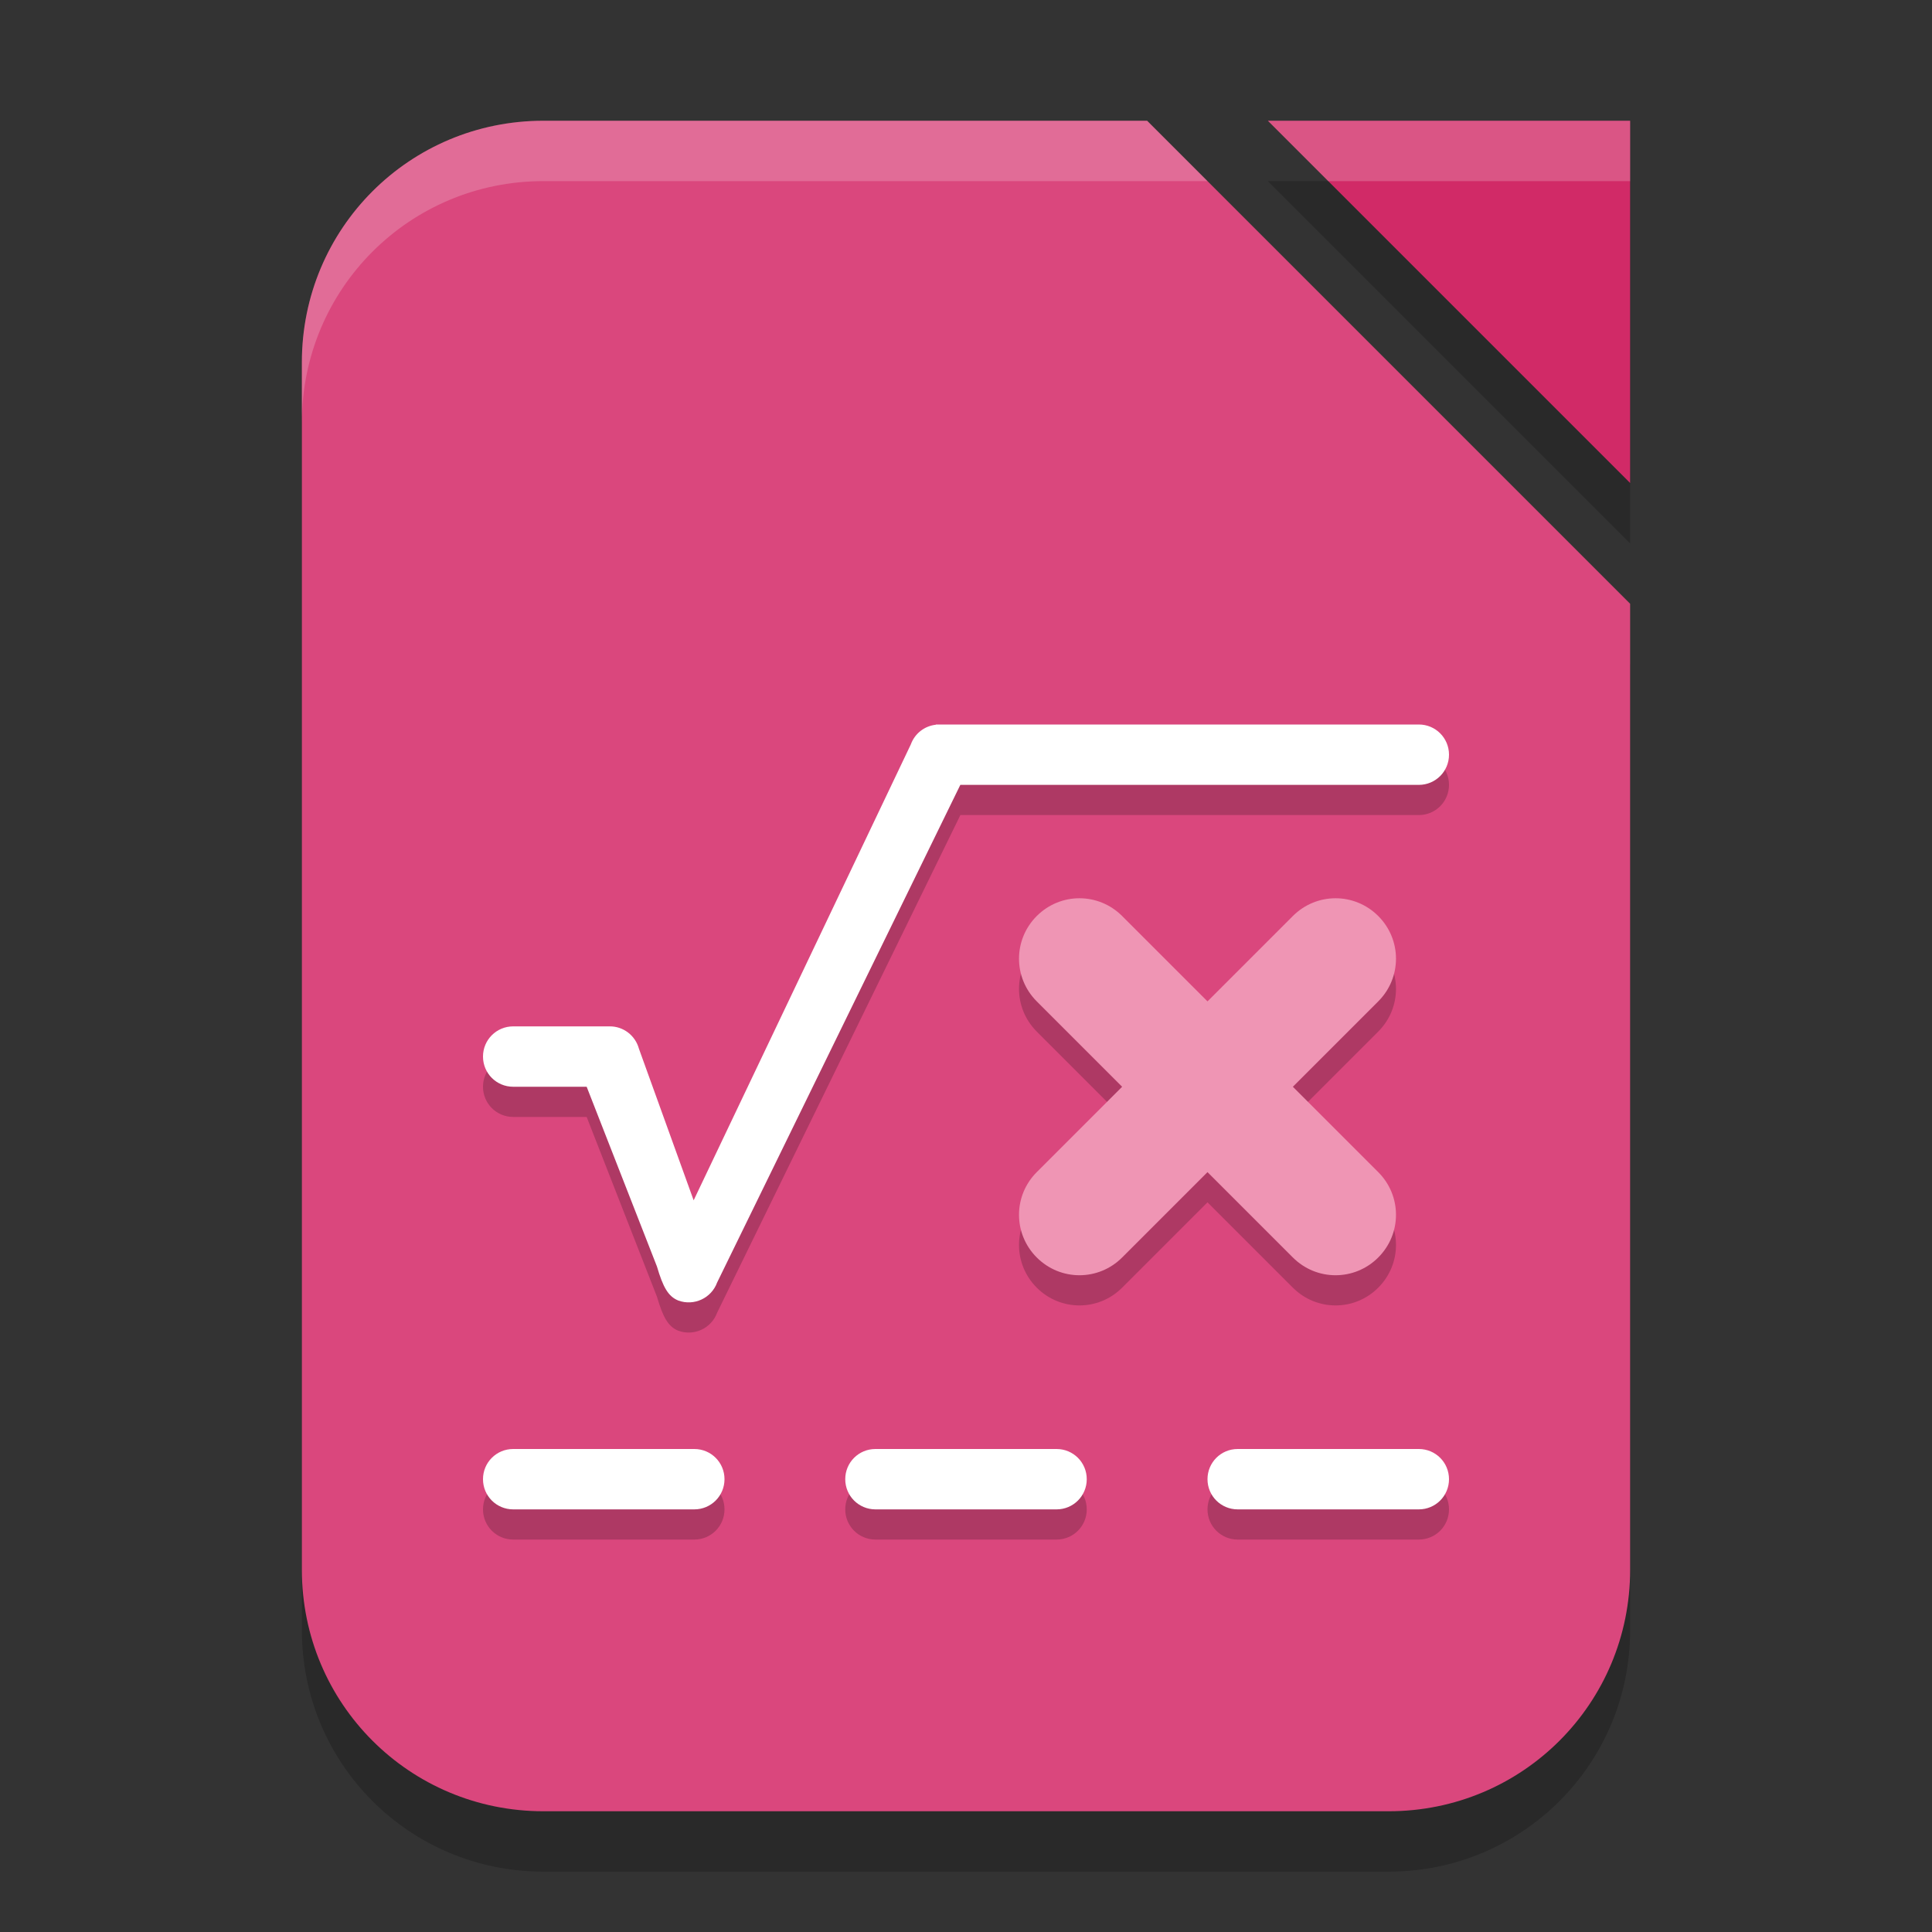 <?xml version="1.0" encoding="UTF-8" standalone="no"?>
<!-- Created with Inkscape (http://www.inkscape.org/) -->

<svg
   width="32"
   height="32"
   viewBox="0 0 32 32"
   version="1.1"
   id="svg5"
   inkscape:version="1.2.2 (1:1.2.2+202305151914+b0a8486541)"
   sodipodi:docname="libreoffice-math.svg"
   xmlns:inkscape="http://www.inkscape.org/namespaces/inkscape"
   xmlns:sodipodi="http://sodipodi.sourceforge.net/DTD/sodipodi-0.dtd"
   xmlns="http://www.w3.org/2000/svg"
   xmlns:svg="http://www.w3.org/2000/svg">
  <rect x="0" y="0" width="32" height="32" fill="#333333" stroke="none"/>
  <sodipodi:namedview
     id="namedview7"
     pagecolor="#ffffff"
     bordercolor="#000000"
     borderopacity="0.25"
     inkscape:showpageshadow="2"
     inkscape:pageopacity="0.0"
     inkscape:pagecheckerboard="0"
     inkscape:deskcolor="#d1d1d1"
     inkscape:document-units="px"
     showgrid="false"
     inkscape:zoom="25.9375"
     inkscape:cx="16"
     inkscape:cy="16"
     inkscape:window-width="1920"
     inkscape:window-height="1008"
     inkscape:window-x="0"
     inkscape:window-y="0"
     inkscape:window-maximized="1"
     inkscape:current-layer="svg5" />
  <defs
     id="defs2" />
  <path
     d="m 21,3 h 6 V 9 Z M 9,3 h 10 l 8,8 v 16 c 0,2.216 -1.784,4 -4,4 H 9 C 6.784,31 5,29.216 5,27 V 7 C 5,4.784 6.784,3 9,3 Z"
     style="opacity:0.2;fill:#000000;stroke-width:0.5;stroke-linecap:square"
     id="path1115"
     sodipodi:nodetypes="ccccsccssssss" />
  <path
     d="m 9,2 h 10 l 8,8 v 16 c 0,2.216 -1.784,4 -4,4 H 9 C 6.784,30 5,28.216 5,26 V 6 C 5,3.784 6.784,2 9,2 Z"
     style="fill:#da477d;fill-opacity:1;stroke-width:0.5;stroke-linecap:square"
     id="path1004" />
  <path
     d="m 21,2 h 6 v 6 z"
     style="fill:#d12a67;fill-opacity:1;stroke-width:0.375;stroke-linecap:square"
     id="path1087" />
  <path
     d="m 15.5,12.5 v 0.004 c -0.183,0.02 -0.347,0.141 -0.414,0.326 l -3.598,7.551 -0.906,-2.51 C 10.522,17.647 10.321,17.499 10.1,17.5 H 10.07 8.5 c -0.277,0 -0.5,0.223 -0.5,0.5 0,0.277 0.223,0.5 0.5,0.5 h 1.217 l 1.164,2.977 c 0.101,0.343 0.186,0.496 0.354,0.564 0.26,0.095 0.548,-0.039 0.643,-0.299 l 4.029,-8.242 H 23.5 c 0.277,0 0.5,-0.223 0.5,-0.5 0,-0.277 -0.223,-0.5 -0.5,-0.5 z m 2.379,2.879 c -0.256,0 -0.511,0.097 -0.707,0.293 -0.392,0.392 -0.392,1.022 0,1.414 l 1.414,1.414 -1.414,1.414 c -0.392,0.392 -0.392,1.022 0,1.414 0.392,0.392 1.022,0.392 1.414,0 L 20,19.914 l 1.414,1.414 c 0.392,0.392 1.022,0.392 1.414,0 0.392,-0.392 0.392,-1.022 0,-1.414 l -1.414,-1.414 1.414,-1.414 c 0.392,-0.392 0.392,-1.022 0,-1.414 -0.392,-0.392 -1.022,-0.392 -1.414,0 L 20,17.086 18.586,15.672 C 18.39,15.476 18.135,15.379 17.879,15.379 Z M 8.5,24.5 c -0.277,0 -0.5,0.223 -0.5,0.5 0,0.277 0.223,0.5 0.5,0.5 h 3 c 0.277,0 0.5,-0.223 0.5,-0.5 0,-0.277 -0.223,-0.5 -0.5,-0.5 z m 6,0 c -0.277,0 -0.5,0.223 -0.5,0.5 0,0.277 0.223,0.5 0.5,0.5 h 3 c 0.277,0 0.5,-0.223 0.5,-0.5 0,-0.277 -0.223,-0.5 -0.5,-0.5 z m 6,0 c -0.277,0 -0.5,0.223 -0.5,0.5 0,0.277 0.223,0.5 0.5,0.5 h 3 c 0.277,0 0.5,-0.223 0.5,-0.5 0,-0.277 -0.223,-0.5 -0.5,-0.5 z"
     style="opacity:0.2;fill:#000000;stroke-width:2;stroke-linecap:round;stroke-linejoin:round"
     id="path1541" />
  <path
     d="m 15.5,12 v 0.004 c -0.183,0.02 -0.347,0.141 -0.414,0.326 l -3.597,7.551 -0.906,-2.51 C 10.522,17.147 10.321,16.999 10.1,17 H 10.07 8.5 C 8.223,17 8,17.223 8,17.5 8,17.777 8.223,18 8.5,18 h 1.217 l 1.164,2.977 c 0.101,0.343 0.186,0.496 0.354,0.564 0.26,0.095 0.548,-0.039 0.643,-0.299 L 15.906,13 H 23.5 C 23.777,13 24,12.777 24,12.5 24,12.223 23.777,12 23.5,12 Z M 8.5,24 c -0.277,0 -0.5,0.223 -0.5,0.5 0,0.277 0.223,0.5 0.5,0.5 h 3 c 0.277,0 0.5,-0.223 0.5,-0.5 0,-0.277 -0.223,-0.5 -0.5,-0.5 z m 6,0 c -0.277,0 -0.5,0.223 -0.5,0.5 0,0.277 0.223,0.5 0.5,0.5 h 3 c 0.277,0 0.5,-0.223 0.5,-0.5 0,-0.277 -0.223,-0.5 -0.5,-0.5 z m 6,0 c -0.277,0 -0.5,0.223 -0.5,0.5 0,0.277 0.223,0.5 0.5,0.5 h 3 c 0.277,0 0.5,-0.223 0.5,-0.5 0,-0.277 -0.223,-0.5 -0.5,-0.5 z"
     style="fill:#ffffff;stroke-width:2;stroke-linecap:round;stroke-linejoin:round"
     id="path1436" />
  <path
     d="m 17.172,15.172 c -0.392,0.392 -0.392,1.022 0,1.414 l 1.414,1.414 -1.414,1.414 c -0.392,0.392 -0.392,1.022 0,1.414 0.392,0.392 1.022,0.392 1.414,0 l 1.414,-1.414 1.414,1.414 c 0.392,0.392 1.022,0.392 1.414,0 0.392,-0.392 0.392,-1.022 0,-1.414 l -1.414,-1.414 1.414,-1.414 c 0.392,-0.392 0.392,-1.022 0,-1.414 -0.392,-0.392 -1.022,-0.392 -1.414,0 l -1.414,1.414 -1.414,-1.414 c -0.392,-0.392 -1.022,-0.392 -1.414,0 z"
     style="fill:#ef95b4;fill-opacity:1;stroke-width:2;stroke-linecap:round;stroke-linejoin:round"
     id="path1464" />
  <path
     id="path2508"
     style="opacity:0.2;fill:#ffffff;stroke-width:0.5;stroke-linecap:square"
     d="M 9 2 C 6.784 2 5 3.784 5 6 L 5 7 C 5 4.784 6.784 3 9 3 L 20 3 L 19 2 L 9 2 z M 21 2 L 22 3 L 27 3 L 27 2 L 21 2 z " />
</svg>
